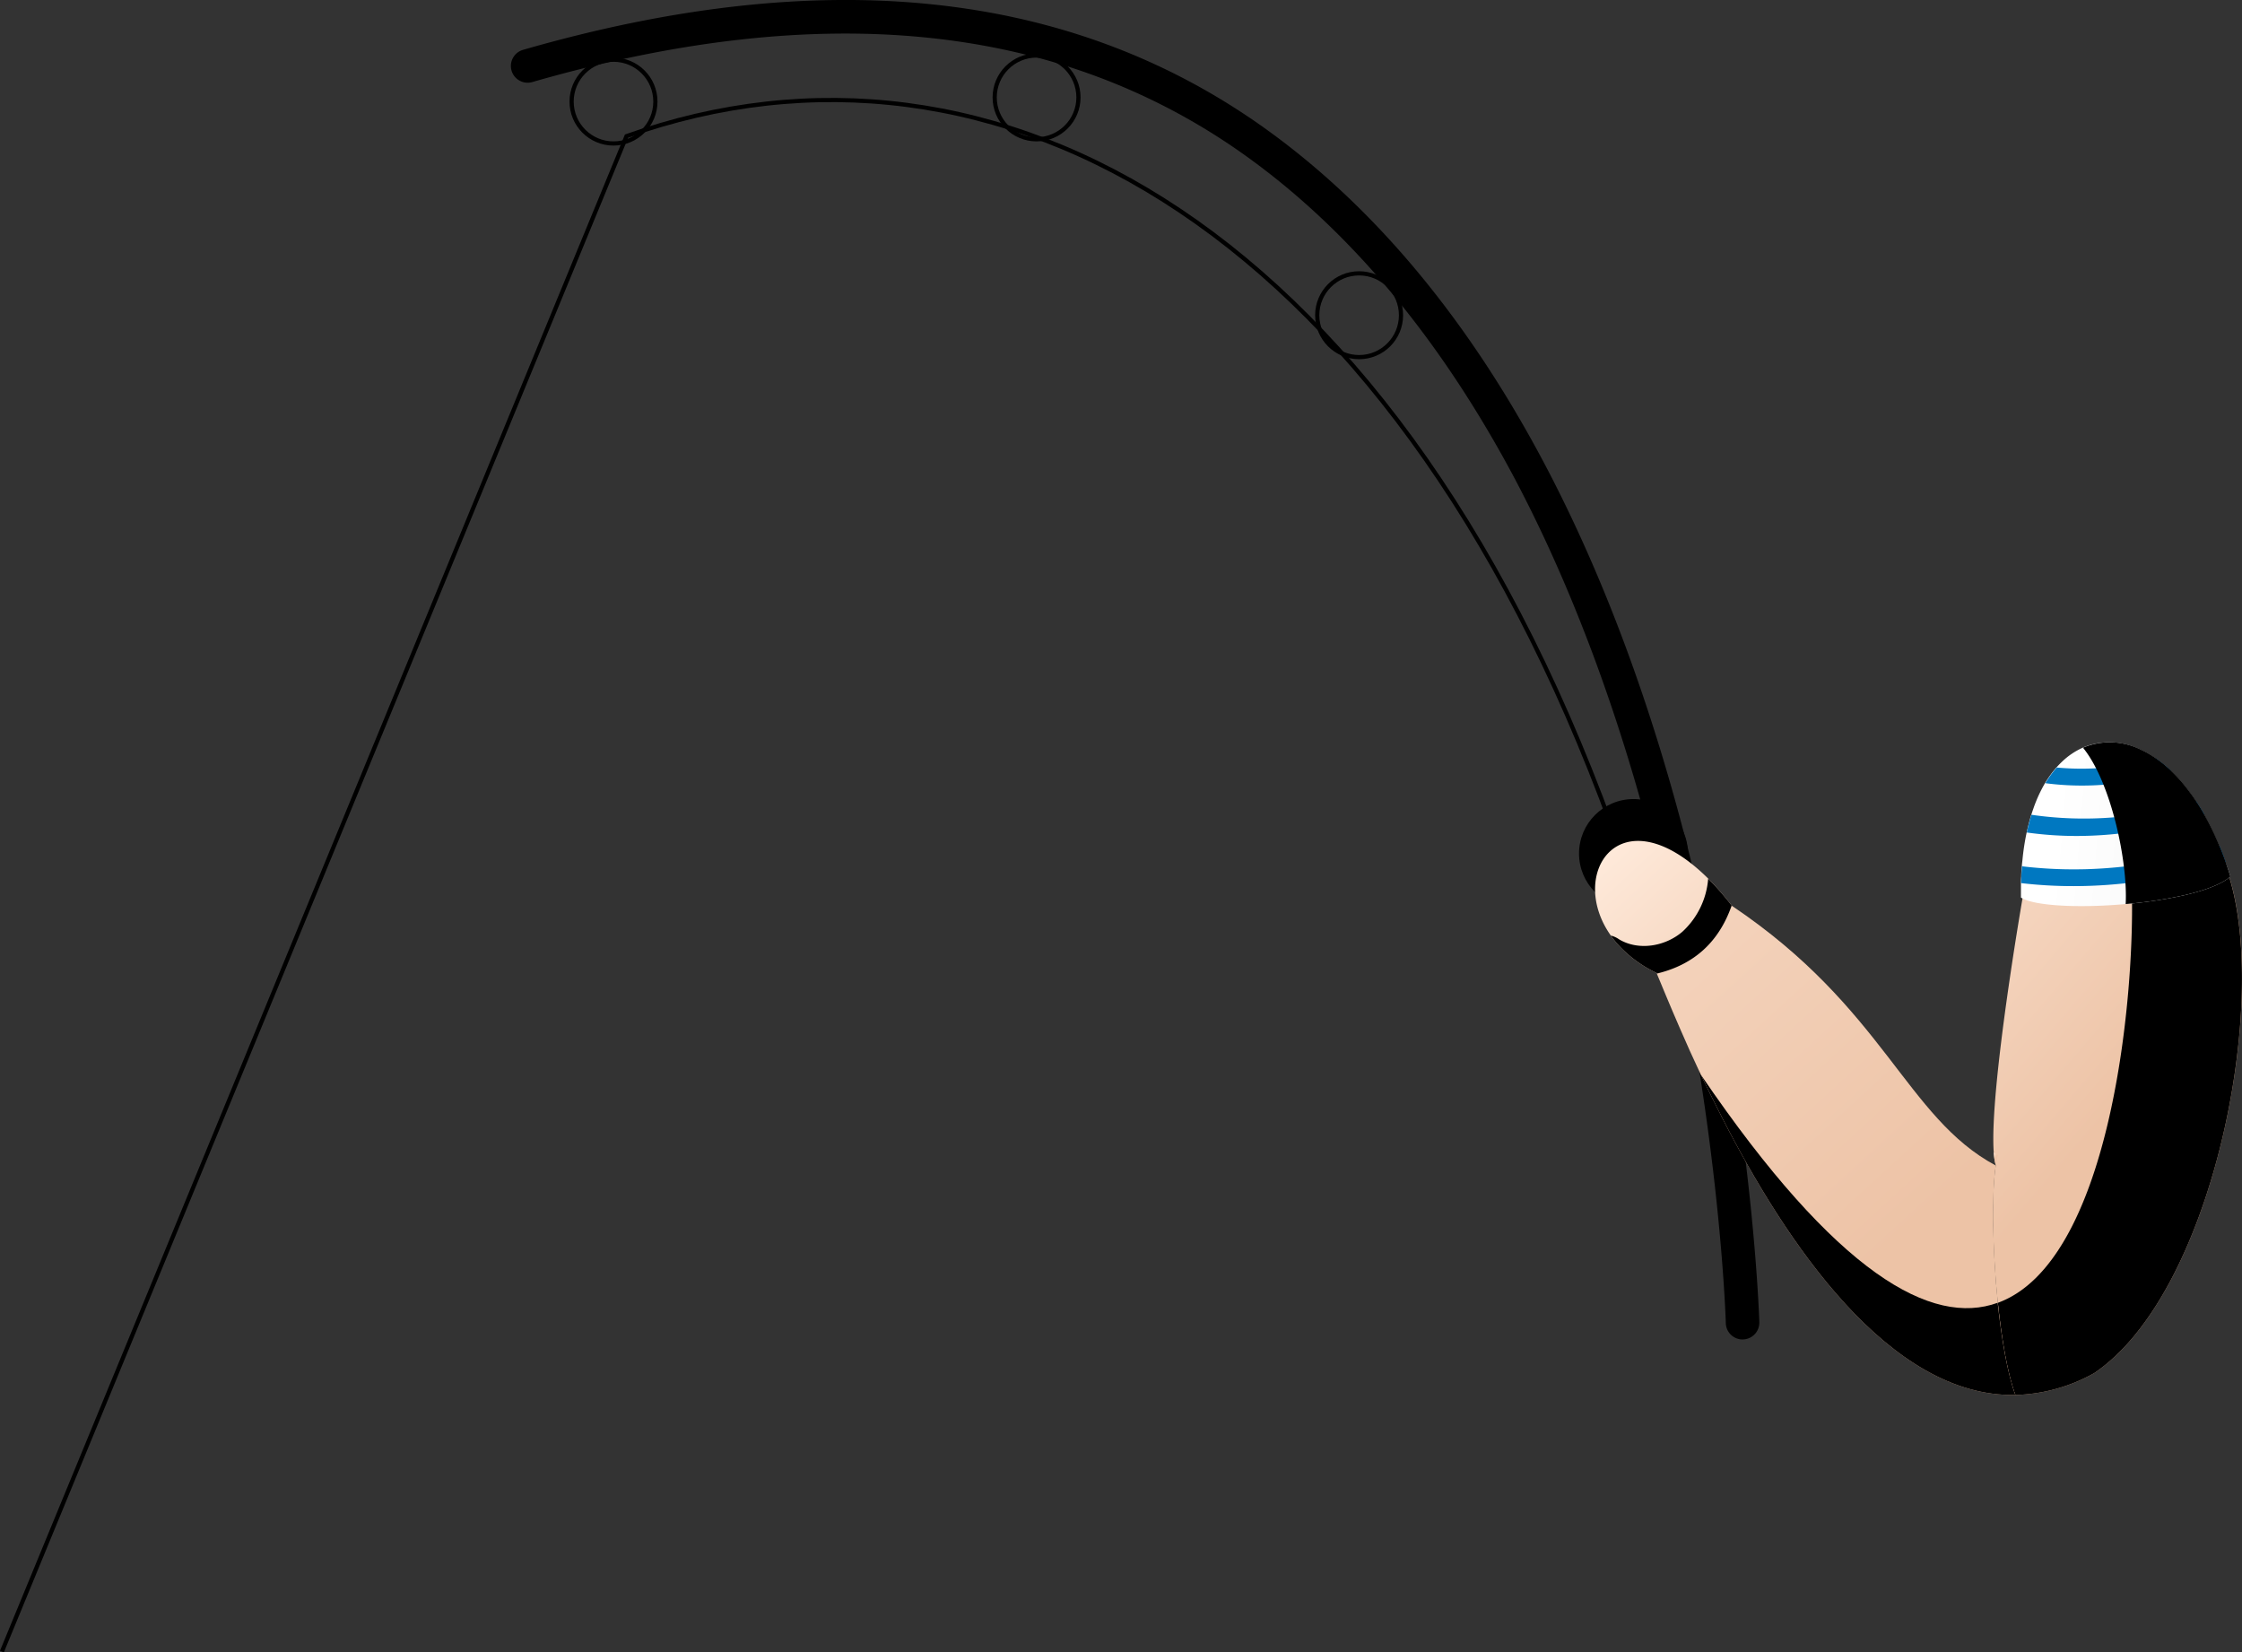<svg xmlns="http://www.w3.org/2000/svg" xmlns:xlink="http://www.w3.org/1999/xlink" viewBox="0 0 535.23 394.44"><rect x="0" y="0" width="535.23" height="394.44" fill="#333333" stroke="none"/><defs><style>.cls-1{isolation:isolate;}.cls-2{fill:none;stroke:#000;stroke-miterlimit:10;}.cls-3{fill:url(#linear-gradient);}.cls-4,.cls-7{mix-blend-mode:soft-light;}.cls-5{fill:url(#linear-gradient-2);}.cls-6{fill:#0078c1;}.cls-8{fill:url(#linear-gradient-3);}.cls-9{fill:url(#linear-gradient-4);}.cls-10{fill:url(#linear-gradient-5);}</style><linearGradient id="linear-gradient" x1="503.39" y1="266.16" x2="342.25" y2="128.91" gradientUnits="userSpaceOnUse"><stop offset="0" stop-color="#edc3a6"/><stop offset="0.21" stop-color="#f4d3bc"/><stop offset="0.52" stop-color="#ffebdc"/></linearGradient><linearGradient id="linear-gradient-2" x1="553.53" y1="201.2" x2="490.39" y2="196.07" gradientUnits="userSpaceOnUse"><stop offset="0" stop-color="#f0f0f0"/><stop offset="1" stop-color="#fff"/></linearGradient><linearGradient id="linear-gradient-3" x1="476.3" y1="276.67" x2="474.41" y2="275.89" xlink:href="#linear-gradient"/><linearGradient id="linear-gradient-4" x1="456.74" y1="292.86" x2="161.93" y2="-28.7" xlink:href="#linear-gradient"/><linearGradient id="linear-gradient-5" x1="434.29" y1="257.8" x2="332.99" y2="148.62" xlink:href="#linear-gradient"/></defs><title>Asset 3</title><g class="cls-1"><g id="Layer_2" data-name="Layer 2"><g id="L_arm_fishing_rod" data-name="L arm &amp; fishing rod"><g id="Fishing_rod" data-name="Fishing rod"><path d="M416,319.75a4,4,0,0,1-4-3.89c0-.5-1.55-50.6-16.35-109.73-8.66-34.61-20.11-65.5-34-91.8C344.29,81.64,323.14,56,298.7,38.14,253.14,4.83,195.39-.09,127.07,19.59a4,4,0,0,1-2.21-7.69C195.69-8.5,255.77-3.17,303.44,31.7c25.44,18.6,47.4,45.18,65.27,79,14.21,26.89,25.89,58.41,34.7,93.68C418.4,264.3,420,315.13,420,315.64a4,4,0,0,1-3.89,4.1Z"/><circle class="cls-2" cx="146.46" cy="24.25" r="10"/><circle class="cls-2" cx="247.46" cy="23.25" r="10"/><circle cx="389.96" cy="203.75" r="13"/><path class="cls-2" d="M387.24,204.22C334.93,54.1,237.46,1.25,149.57,32.5L.46,394.25"/><circle class="cls-2" cx="324.46" cy="75.25" r="10"/></g><g id="L_arm" data-name="L arm"><path class="cls-3" d="M500,327.75A40.56,40.56,0,0,1,481.13,333c-1.87-5.06-3.29-13.29-4.19-22-1.29-12.5-1.52-26-.5-32.78h0a.13.13,0,0,1,0-.06,14.56,14.56,0,0,1-.48-3.1c-1.07-15.13,7-61.34,7-61.34s15.1-13.49,28.94-16.45c7.36-1.57,14.36-.17,18.54,7.83a23.79,23.79,0,0,1,1.17,2.58c.3.8.59,1.64.85,2.54C541.46,241.25,528,308.75,500,327.75Z"/><path class="cls-4" d="M500,327.75A40.56,40.56,0,0,1,481.13,333c-1.87-5.06-3.29-13.29-4.19-22,26.54-9.65,32.65-71.2,32-98.27l8-6,13.48-1.62a23.79,23.79,0,0,1,1.17,2.58c.3.8.59,1.64.85,2.54C541.46,241.25,528,308.75,500,327.75Z"/><path class="cls-5" d="M532.46,209.25c-2.05,1.8-5.94,3.26-10.7,4.38a103,103,0,0,1-14.3,2.18c-11,1-21.93.48-25-1.56,0-1.17,0-2.32,0-3.44,0-.53,0-1,.06-1.55,0-.84.09-1.66.16-2.46,0-.52.09-1,.14-1.53a57.49,57.49,0,0,1,1-6.54c.13-.62.28-1.23.43-1.83.21-.83.43-1.63.68-2.4.17-.54.35-1.07.53-1.58a33.59,33.59,0,0,1,2.76-6q.56-.92,1.14-1.74a23.63,23.63,0,0,1,1.59-2q.74-.82,1.5-1.53a17.36,17.36,0,0,1,4.78-3.17h0q.36-.17.72-.3a16.56,16.56,0,0,1,13.21.86,21.77,21.77,0,0,1,3.33,1.92q.36.24.72.51a29.58,29.58,0,0,1,3.06,2.57,38.45,38.45,0,0,1,4.37,5c.53.7,1,1.43,1.54,2.19.24.35.47.71.7,1.07.43.68.85,1.38,1.25,2.1a63.08,63.08,0,0,1,3.21,6.48c.17.38.33.77.49,1.16.34.83.67,1.67,1,2.54.14.39.29.79.43,1.19C531.71,206.88,532.1,208.05,532.46,209.25Z"/><path class="cls-6" d="M531.32,205.75a120.66,120.66,0,0,1-28,5.47c-2.81.21-5.6.31-8.35.31a106.44,106.44,0,0,1-12.47-.72c0-.53,0-1,.06-1.55,0-.84.09-1.66.16-2.46a105.36,105.36,0,0,0,20.31.43A115.8,115.8,0,0,0,529.9,202c.34.83.67,1.67,1,2.54C531,205,531.18,205.35,531.32,205.75Z"/><path class="cls-6" d="M526.2,194.38a93,93,0,0,1-30.35,5.18,85.9,85.9,0,0,1-12-.83c.13-.62.28-1.23.43-1.83.21-.83.43-1.63.68-2.4a87.3,87.3,0,0,0,39.26-3.29c.24.35.47.71.7,1.07C525.38,193,525.8,193.66,526.2,194.38Z"/><path class="cls-6" d="M518.34,184.06a67.25,67.25,0,0,1-30.06,2.9q.56-.92,1.14-1.74a23.63,23.63,0,0,1,1.59-2A63.52,63.52,0,0,0,514.56,181q.36.24.72.51A29.58,29.58,0,0,1,518.34,184.06Z"/><g class="cls-7"><path d="M507.46,215.81a103,103,0,0,0,14.3-2.18c4.76-1.12,8.65-2.58,10.7-4.38-.36-1.2-.75-2.37-1.14-3.5-.14-.4-.29-.8-.43-1.19-.32-.87-.65-1.71-1-2.54-.16-.39-.32-.78-.49-1.16a63.08,63.08,0,0,0-3.21-6.48c-.4-.72-.82-1.42-1.25-2.1-.23-.36-.46-.72-.7-1.07-.5-.76-1-1.49-1.54-2.19a38.45,38.45,0,0,0-4.37-5,29.58,29.58,0,0,0-3.06-2.57q-.36-.27-.72-.51a21.77,21.77,0,0,0-3.33-1.92A16.56,16.56,0,0,0,498,178.2q-.36.13-.72.3C504,186.75,508,205.75,507.46,215.81Z"/></g><path class="cls-8" d="M476.45,278.19a14.56,14.56,0,0,1-.48-3.1l1,.66A17.14,17.14,0,0,0,476.45,278.19Z"/><path class="cls-9" d="M481.13,333c-30.1.57-54.79-36.42-70.09-66.35-1.79-3.49-3.44-6.88-5-10.1h0c-1.88-4-3.56-7.73-5-11.08-2.49-5.71-4.35-10.29-5.52-13.08l17.87-16.24.06.08c36.49,24.49,41.5,50.48,63,62-1,6.75-.79,20.28.5,32.78C477.84,319.74,479.26,328,481.13,333Z"/><path class="cls-4" d="M481.13,333c-30.1.57-54.79-36.42-70.09-66.35-1.79-3.49-3.44-6.88-5-10.1,32.56,47.85,55.25,60.13,70.86,54.44C477.84,319.74,479.26,328,481.13,333Z"/><path class="cls-10" d="M413.4,216.17c-3,8.59-8.89,14.1-17.87,16.24l-.07-.16a29.6,29.6,0,0,1-9-6.55,21.79,21.79,0,0,1-1.91-2.37c-10.54-14.85,2.32-34.08,23-13.84.08.08.17.16.25.25A67.85,67.85,0,0,1,413.4,216.17Z"/><g class="cls-7"><path d="M413.4,216.17c-3,8.59-8.89,14.1-17.87,16.24l-.07-.16a29.6,29.6,0,0,1-9-6.55,21.79,21.79,0,0,1-1.91-2.37,6,6,0,0,1,2,.92c4.65,2.77,11,1.68,15.09-1.84a19.18,19.18,0,0,0,6.15-12.67A67.85,67.85,0,0,1,413.4,216.17Z"/></g></g></g></g></g></svg>